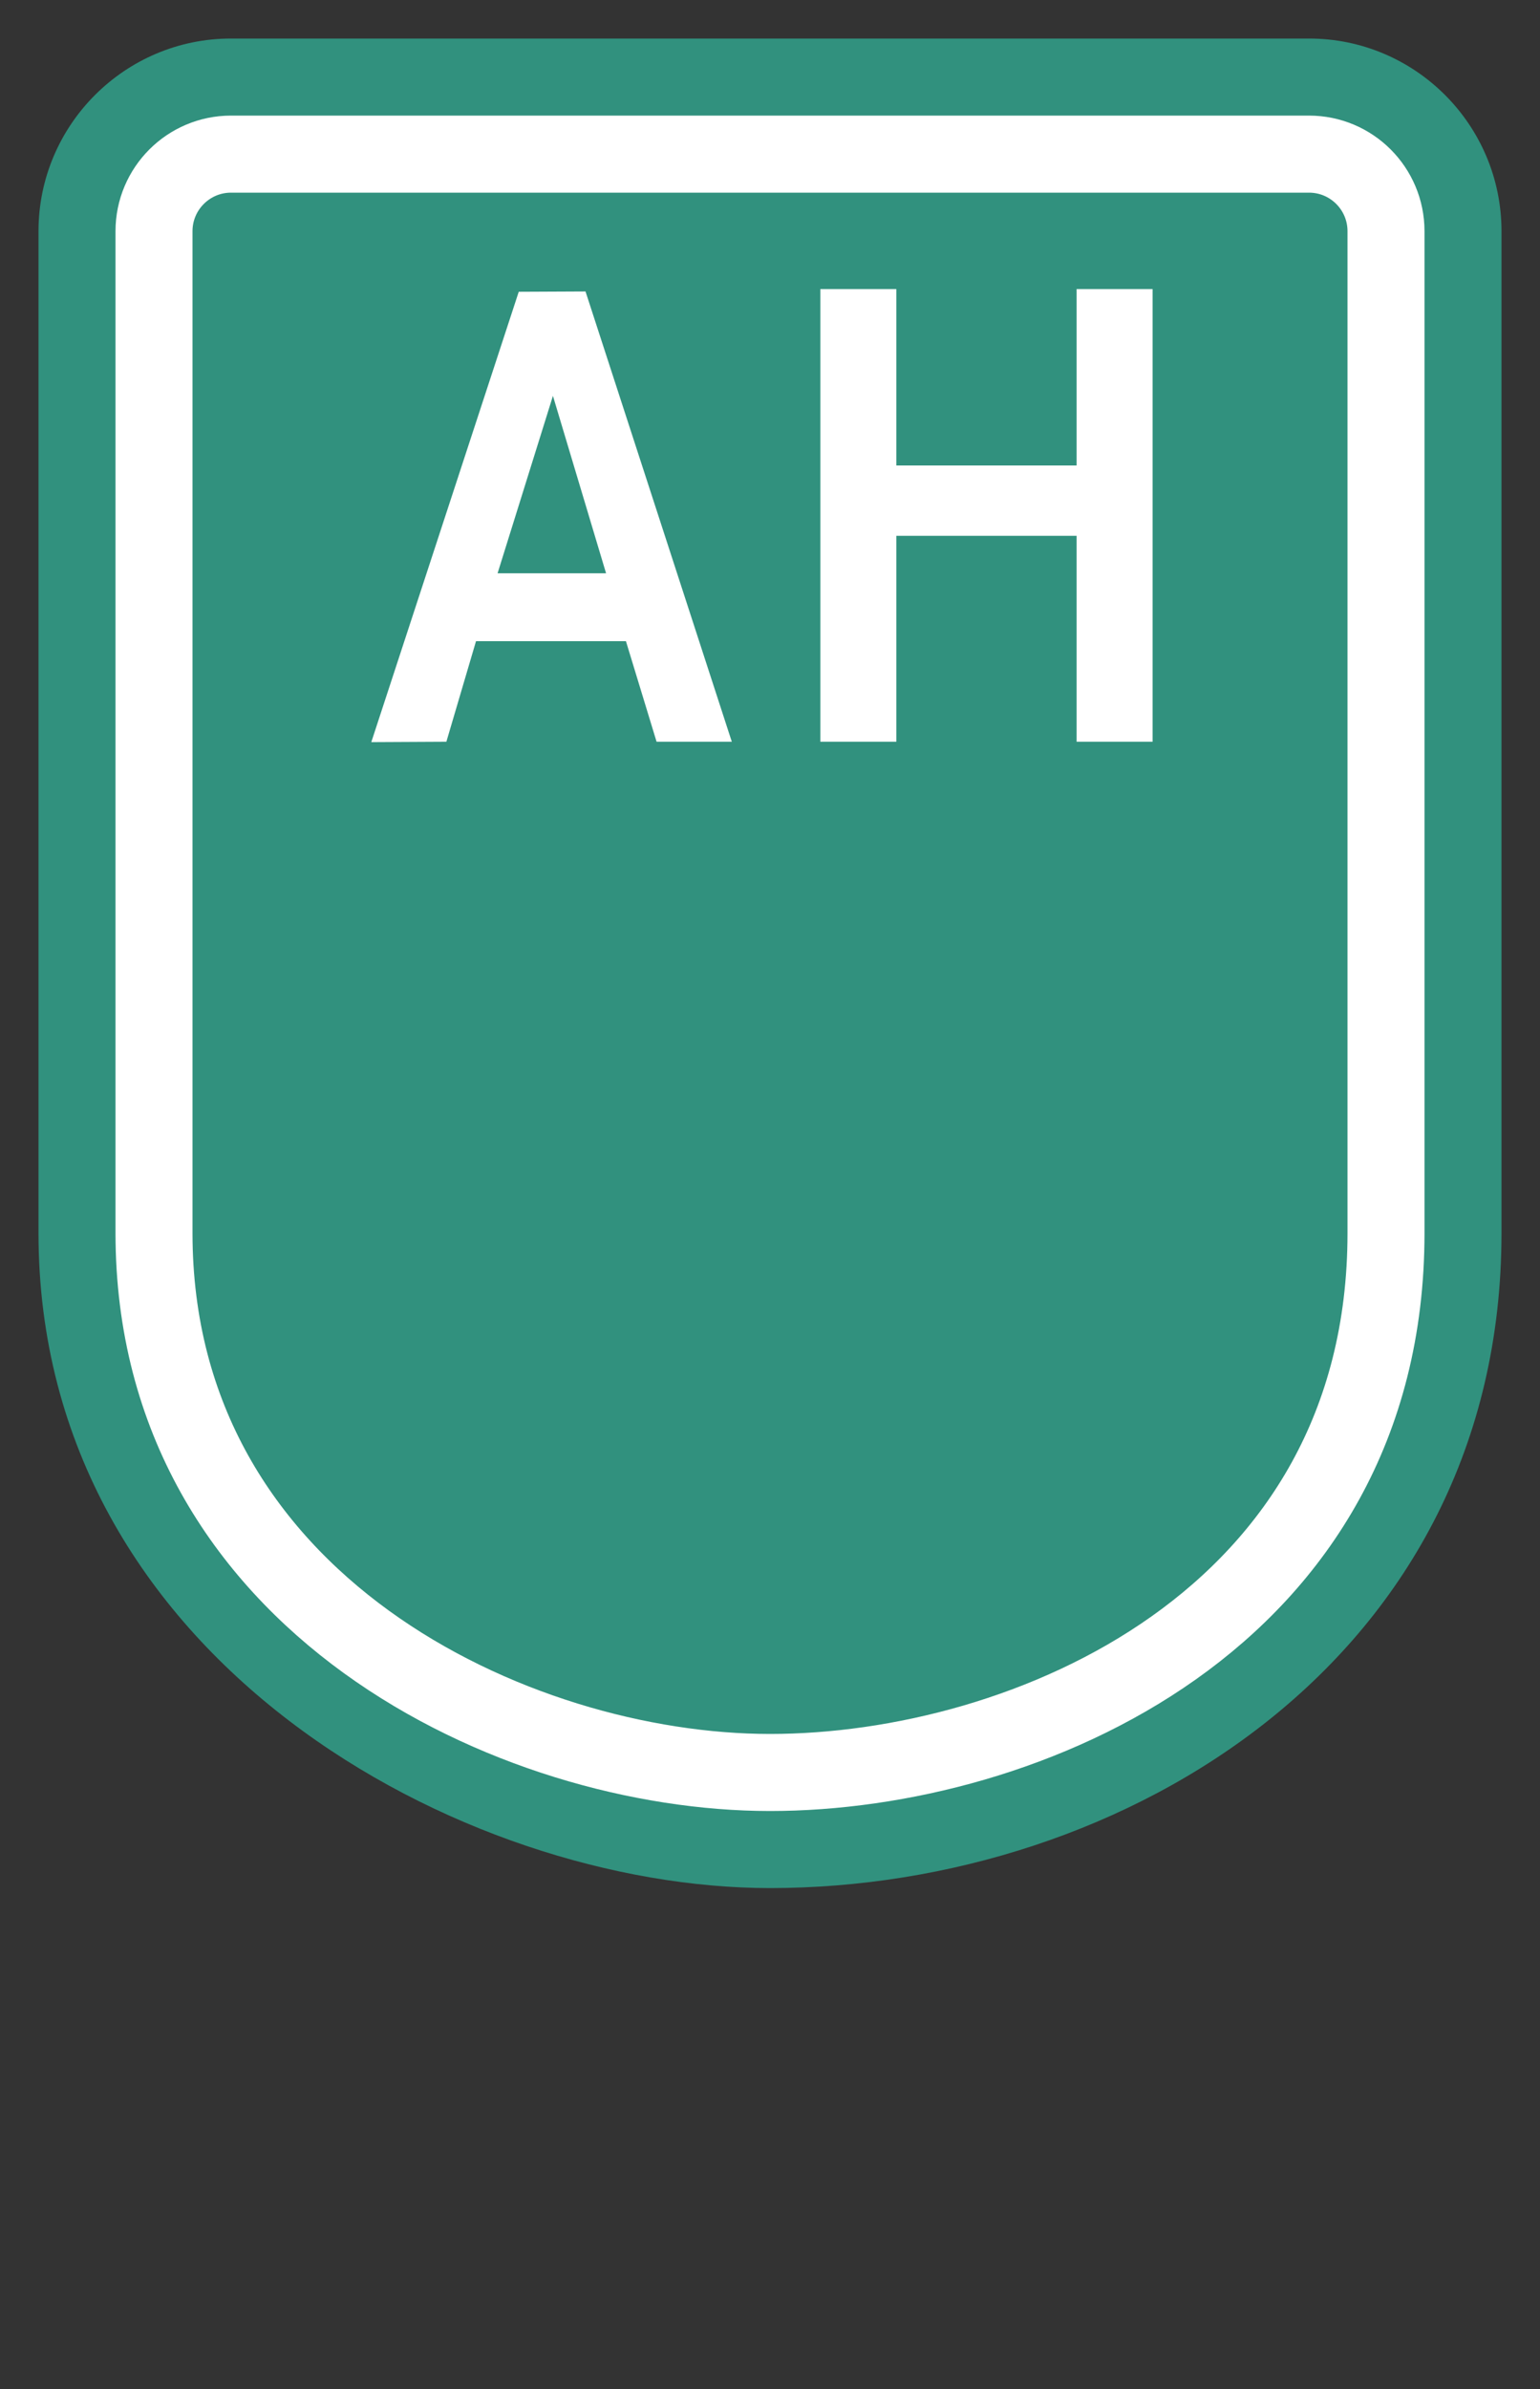 <?xml version="1.0" encoding="iso-8859-1"?>
<!-- Generator: Adobe Illustrator 16.0.3, SVG Export Plug-In . SVG Version: 6.00 Build 0)  -->
<!DOCTYPE svg PUBLIC "-//W3C//DTD SVG 1.1//EN" "http://www.w3.org/Graphics/SVG/1.1/DTD/svg11.dtd">
<svg version="1.1" id="india_x5F_b_x5F_1-layer" xmlns="http://www.w3.org/2000/svg" xmlns:xlink="http://www.w3.org/1999/xlink"
	 x="0px" y="0px" width="20px" height="31px" viewBox="0 0 20 31" style="enable-background:new 0 0 20 31;" xml:space="preserve">
<rect x="0" y="0" width="20" height="31" fill="#333333" stroke="none"/>
<g id="india_x5F_b_x5F_1">
	<rect style="fill:none;" width="20" height="31"/>
	<path style="fill:#31917E;" d="M10,24.5c-3.983,0-9.5-2.953-9.5-8.5V3c0-1.378,1.122-2.5,2.5-2.5h14c1.379,0,2.5,1.122,2.5,2.5v13
		C19.5,21.521,14.605,24.5,10,24.5z"/>
	<path style="fill:none;stroke:#FFFFFF;stroke-miterlimit:10;" d="M18,16c0,5.024-4.688,7-8,7c-3.312,0-8-2.186-8-7V3
		c0-0.552,0.448-1,1-1h14c0.553,0,1,0.448,1,1V16"/>
	<polygon style="fill:#FFFFFF;" points="14.969,9.625 13.982,9.625 13.982,6.953 11.641,6.953 11.641,9.625 10.654,9.625 
		10.654,3.751 11.641,3.751 11.641,6.04 13.982,6.04 13.982,3.751 14.969,3.751 	"/>
	<path id="_x3C_Path_x3E_" style="fill:#FFFFFF;" d="M8.129,8.32H6.182L5.797,9.625L4.822,9.63l1.915-5.844l0.867-0.004l1.9,5.843
		H8.527L8.129,8.32z M6.462,7.439h1.409L7.181,5.137L6.462,7.439z"/>
</g>
</svg>
